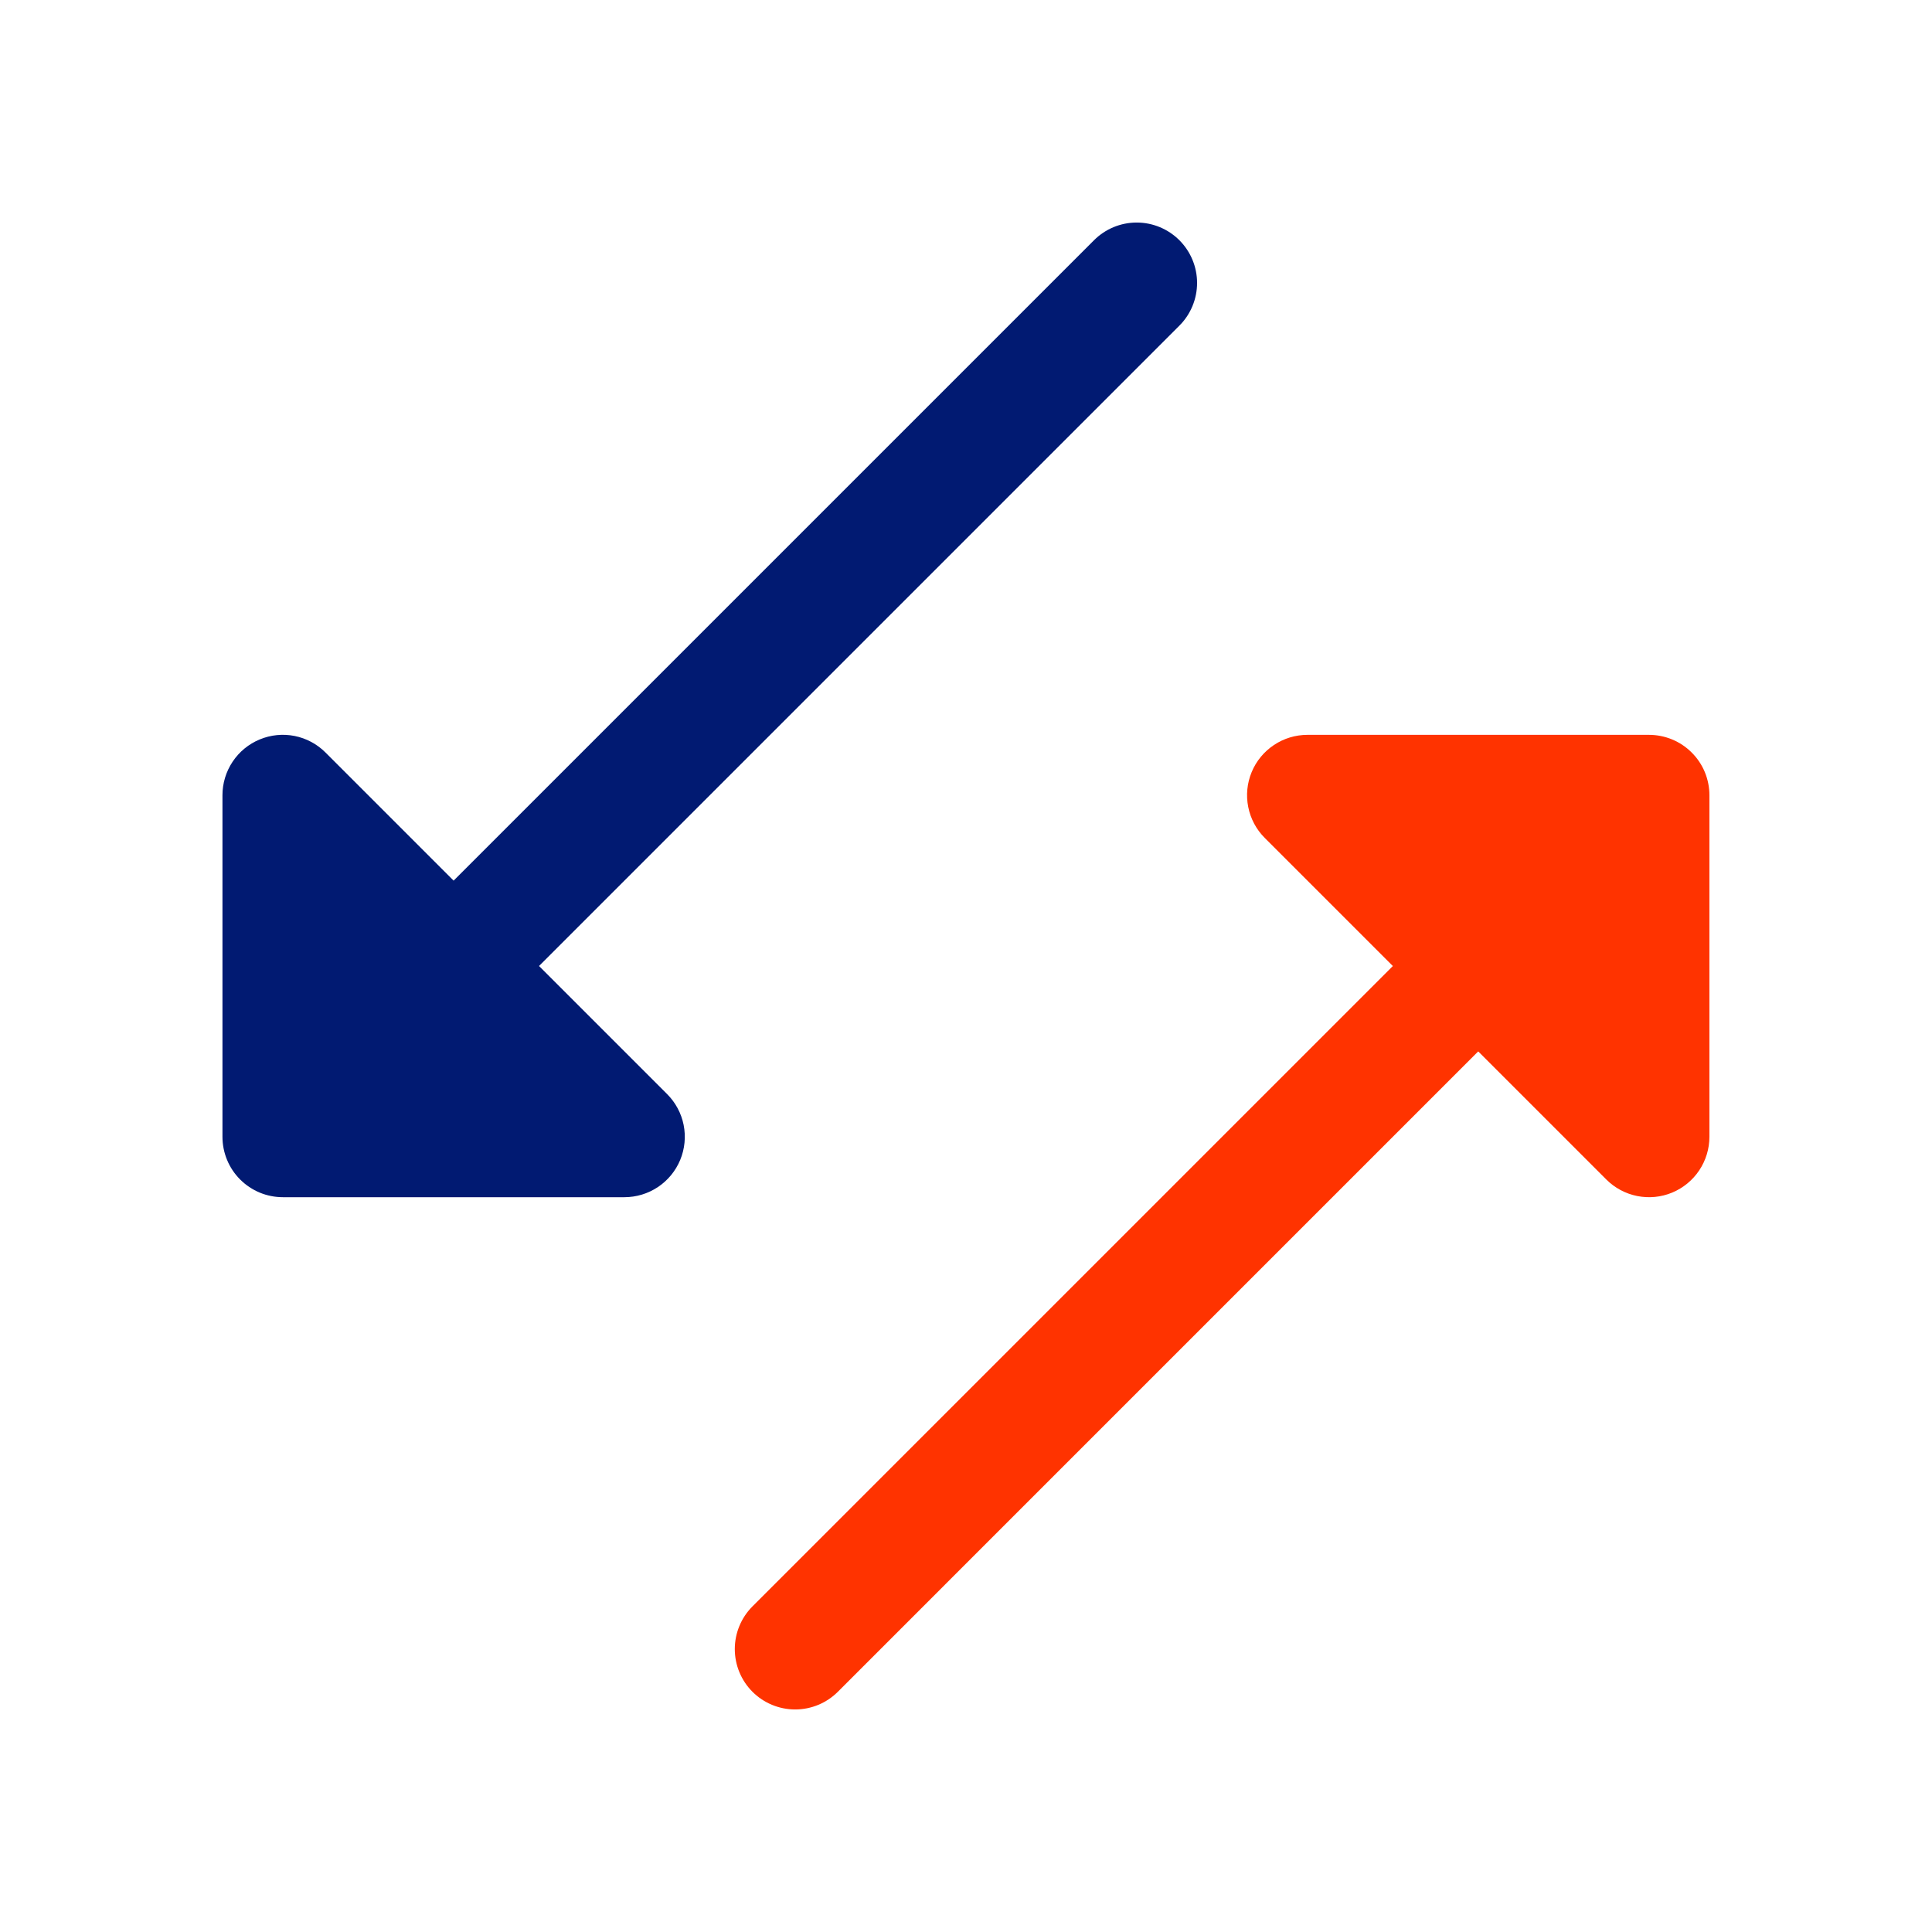 <svg xmlns="http://www.w3.org/2000/svg" width="48" height="48" viewBox="0 0 48 48" fill="none"><g clip-path="url(#clip0_3589_251000)"><path d="M15.513 29.744C15.81 29.744 16.1 29.656 16.347 29.491C16.594 29.326 16.786 29.092 16.9 28.817C17.013 28.543 17.043 28.241 16.985 27.95C16.927 27.659 16.784 27.392 16.574 27.182L13.392 24L29.302 8.09C29.583 7.809 29.741 7.427 29.741 7.029C29.741 6.632 29.583 6.25 29.302 5.969C29.02 5.687 28.639 5.529 28.241 5.529C27.843 5.529 27.462 5.687 27.18 5.969L11.27 21.879L8.088 18.697C7.879 18.487 7.611 18.343 7.32 18.285C7.029 18.227 6.727 18.257 6.453 18.371C6.179 18.484 5.944 18.677 5.78 18.923C5.615 19.17 5.527 19.46 5.527 19.757L5.527 28.243C5.527 28.44 5.566 28.635 5.641 28.817C5.716 28.999 5.827 29.165 5.966 29.304C6.106 29.444 6.271 29.554 6.453 29.63C6.635 29.705 6.831 29.744 7.028 29.744L15.513 29.744Z" fill="#011A72"></path><path d="M42.47 19.758V28.243C42.47 28.54 42.382 28.83 42.217 29.077C42.052 29.324 41.818 29.516 41.544 29.63C41.269 29.744 40.968 29.773 40.676 29.715C40.385 29.657 40.118 29.514 39.908 29.304L36.726 26.122L20.816 42.032C20.535 42.313 20.154 42.471 19.756 42.471C19.358 42.471 18.976 42.313 18.695 42.032C18.414 41.751 18.256 41.369 18.256 40.971C18.256 40.573 18.414 40.192 18.695 39.91L34.605 24.001L31.423 20.819C31.213 20.609 31.07 20.342 31.012 20.05C30.954 19.759 30.983 19.458 31.097 19.183C31.21 18.909 31.403 18.675 31.65 18.51C31.896 18.345 32.187 18.257 32.484 18.257L40.969 18.257C41.166 18.257 41.361 18.296 41.543 18.371C41.725 18.447 41.891 18.557 42.03 18.697C42.17 18.836 42.28 19.001 42.356 19.183C42.431 19.366 42.47 19.561 42.47 19.758Z" fill="#FF3300"></path></g><defs><clipPath id="clip0_3589_251000"><rect width="48" height="48" fill="white"></rect></clipPath></defs></svg>